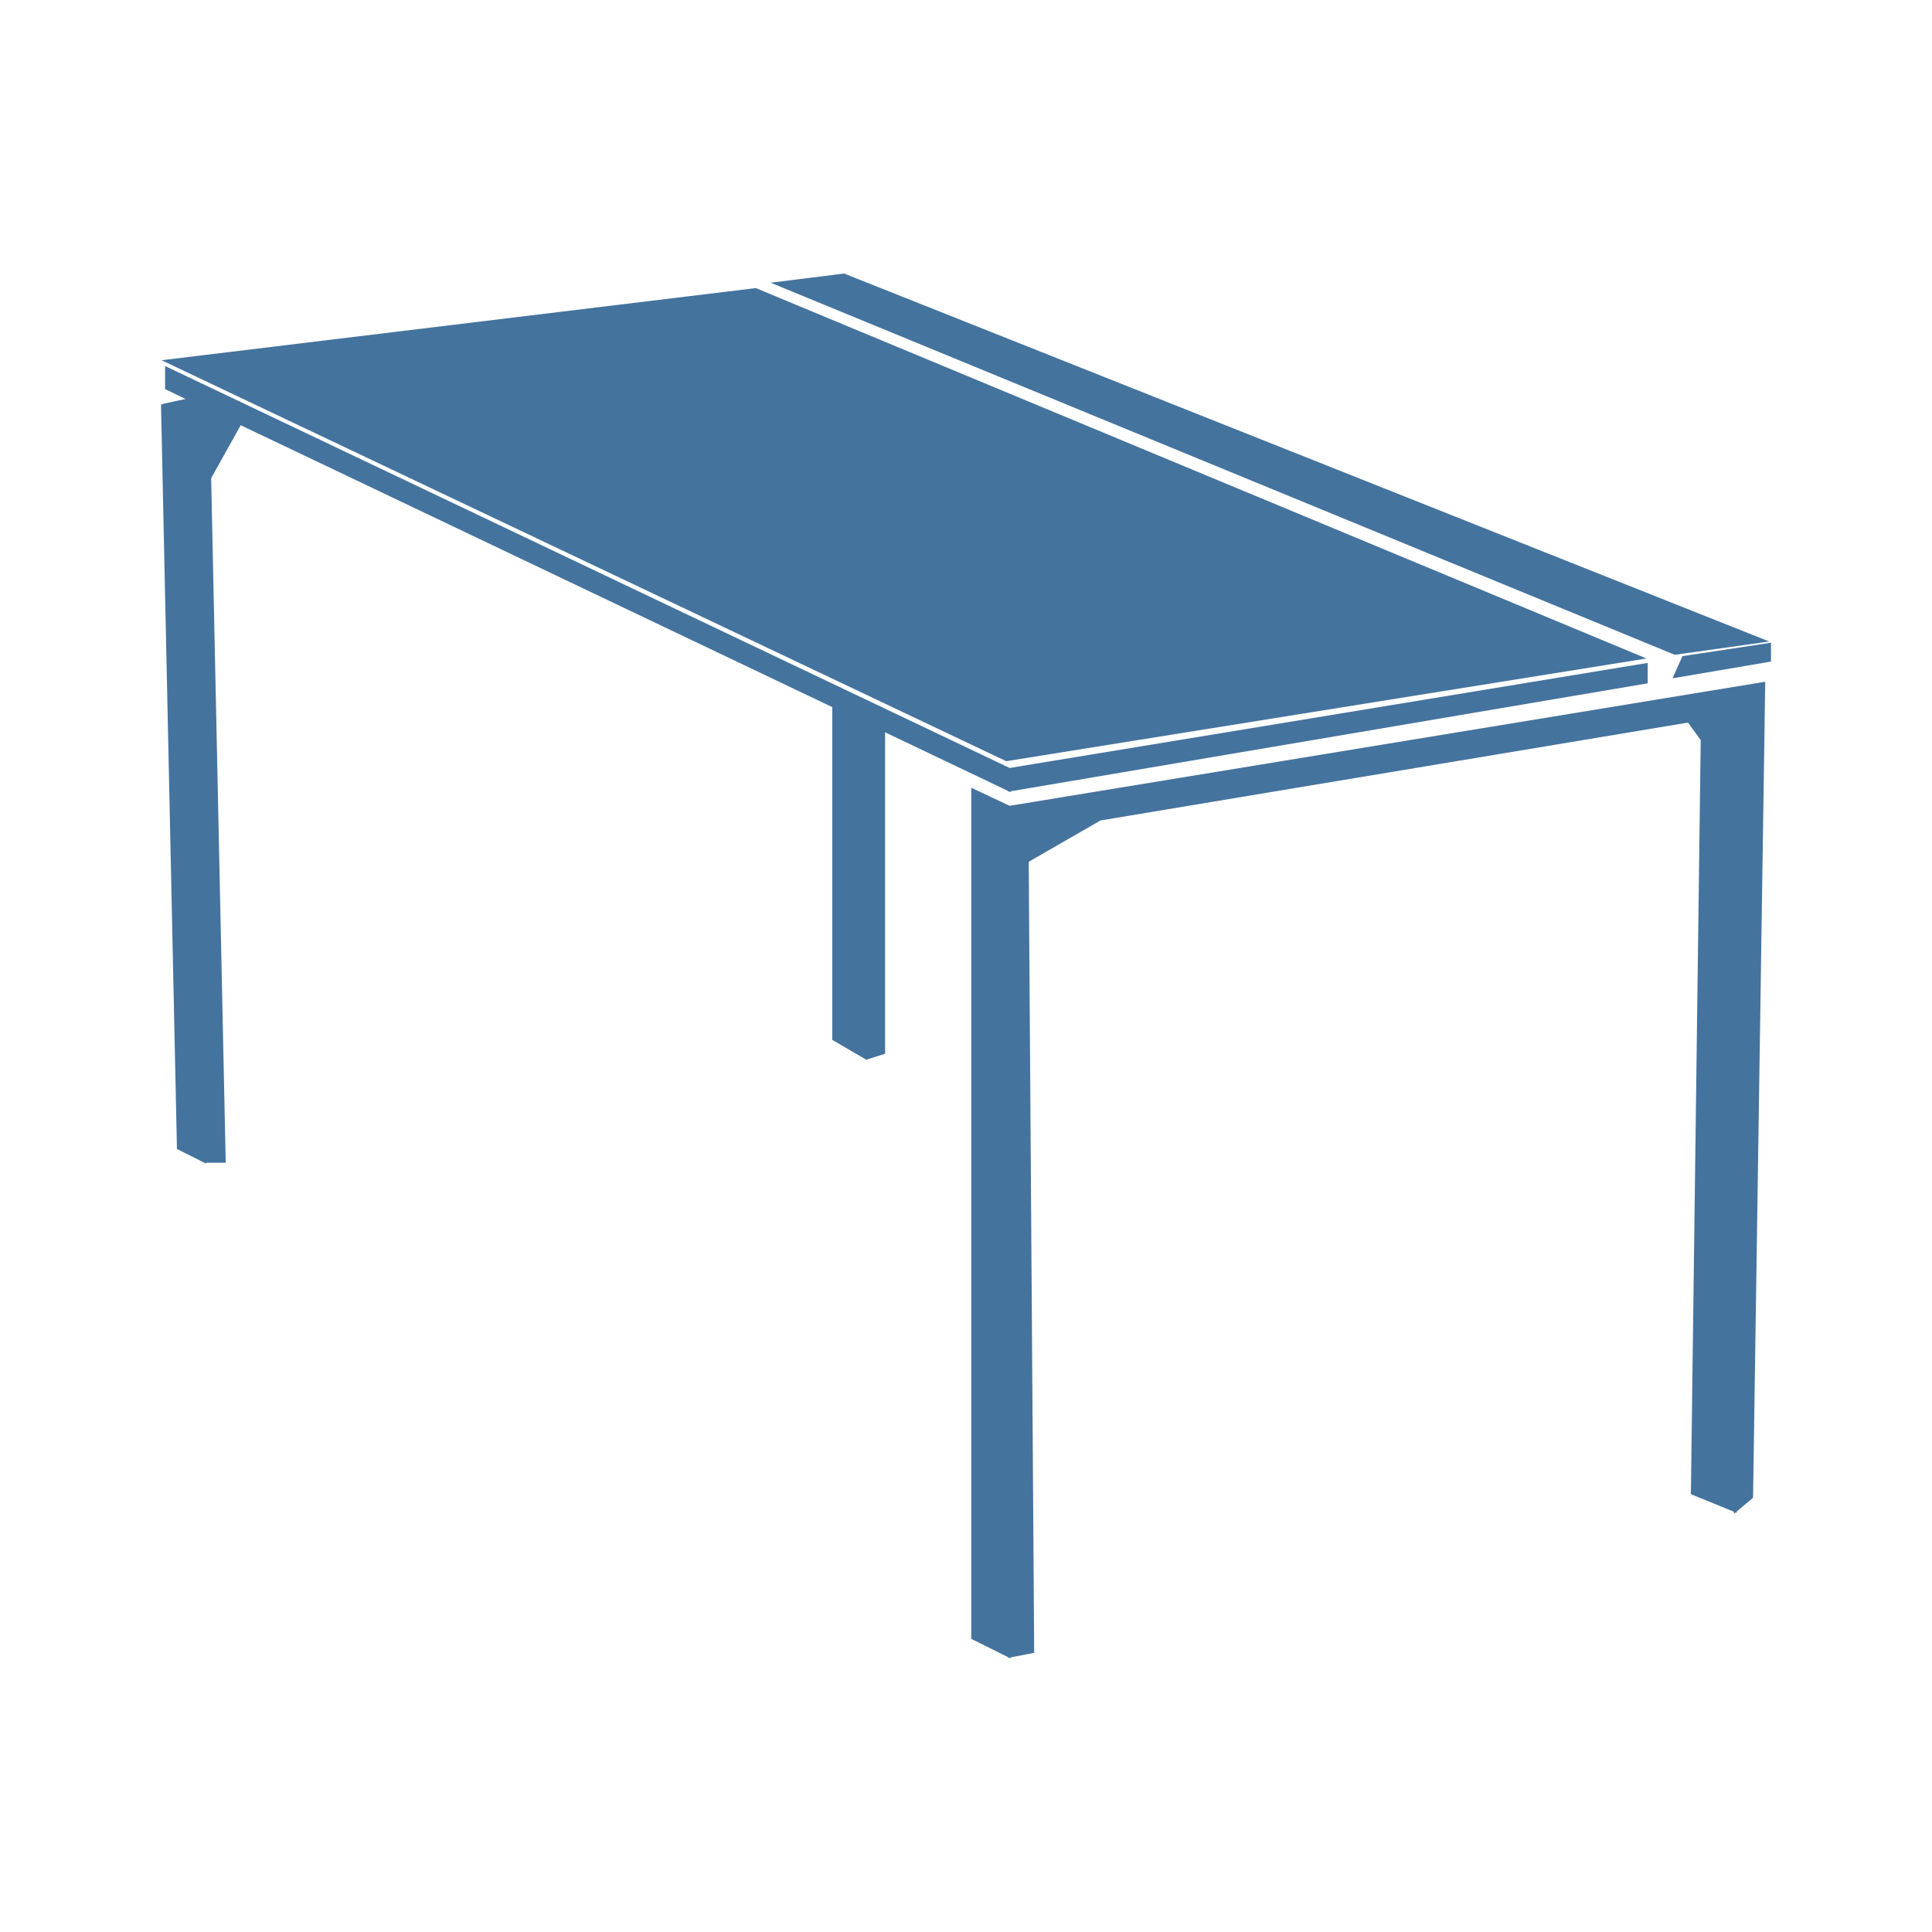 <?xml version="1.0" encoding="UTF-8"?>
<svg width="24px" fill="#44739e" height="24px" viewBox="0 0 24 24" version="1.1" xmlns="http://www.w3.org/2000/svg" xmlns:xlink="http://www.w3.org/1999/xlink">
            <path d="m 12.522,9.825 v 0.009 l 0.015,-0.002 0.02,0.009 V 9.829 L 20.453,8.491 20.468,8.489 V 8.235 L 12.542,9.54 2.076,4.559 2.051,4.547 V 4.834 L 2.306,4.956 2.014,5.019 2.016,5.029 2,5.02 2.198,14.263 v 0.01 l 0.363,0.182 V 14.444 H 2.804 L 2.623,5.94 2.99,5.282 10.339,8.784 v 4.134 l 0.422,0.246 0.234,-0.074 V 9.097 Z M 12.066,9.786 v 10.573 l 0.456,0.226 v 0.01 l 0.015,-0.003 0.02,0.01 v -0.014 l 0.29,-0.056 -0.068,-9.827 0.892,-0.513 7.298,-1.216 0.158,0.218 -0.122,9.355 v 0.012 l 0.534,0.218 v 0.026 l 0.021,-0.017 0.014,0.005 v -0.017 l 0.203,-0.17 0.151,-10.117 V 8.469 L 12.542,10.01 Z M 20.9,8.151 20.777,8.426 22,8.218 V 7.984 Z M 20.804,8.134 21.978,7.969 10.491,3.4 10.487,3.398 9.573,3.512 20.799,8.132 Z M 12.499,9.456 20.453,8.18 9.392,3.58 9.388,3.579 2.007,4.475 12.494,9.453 Z"/>

</svg>